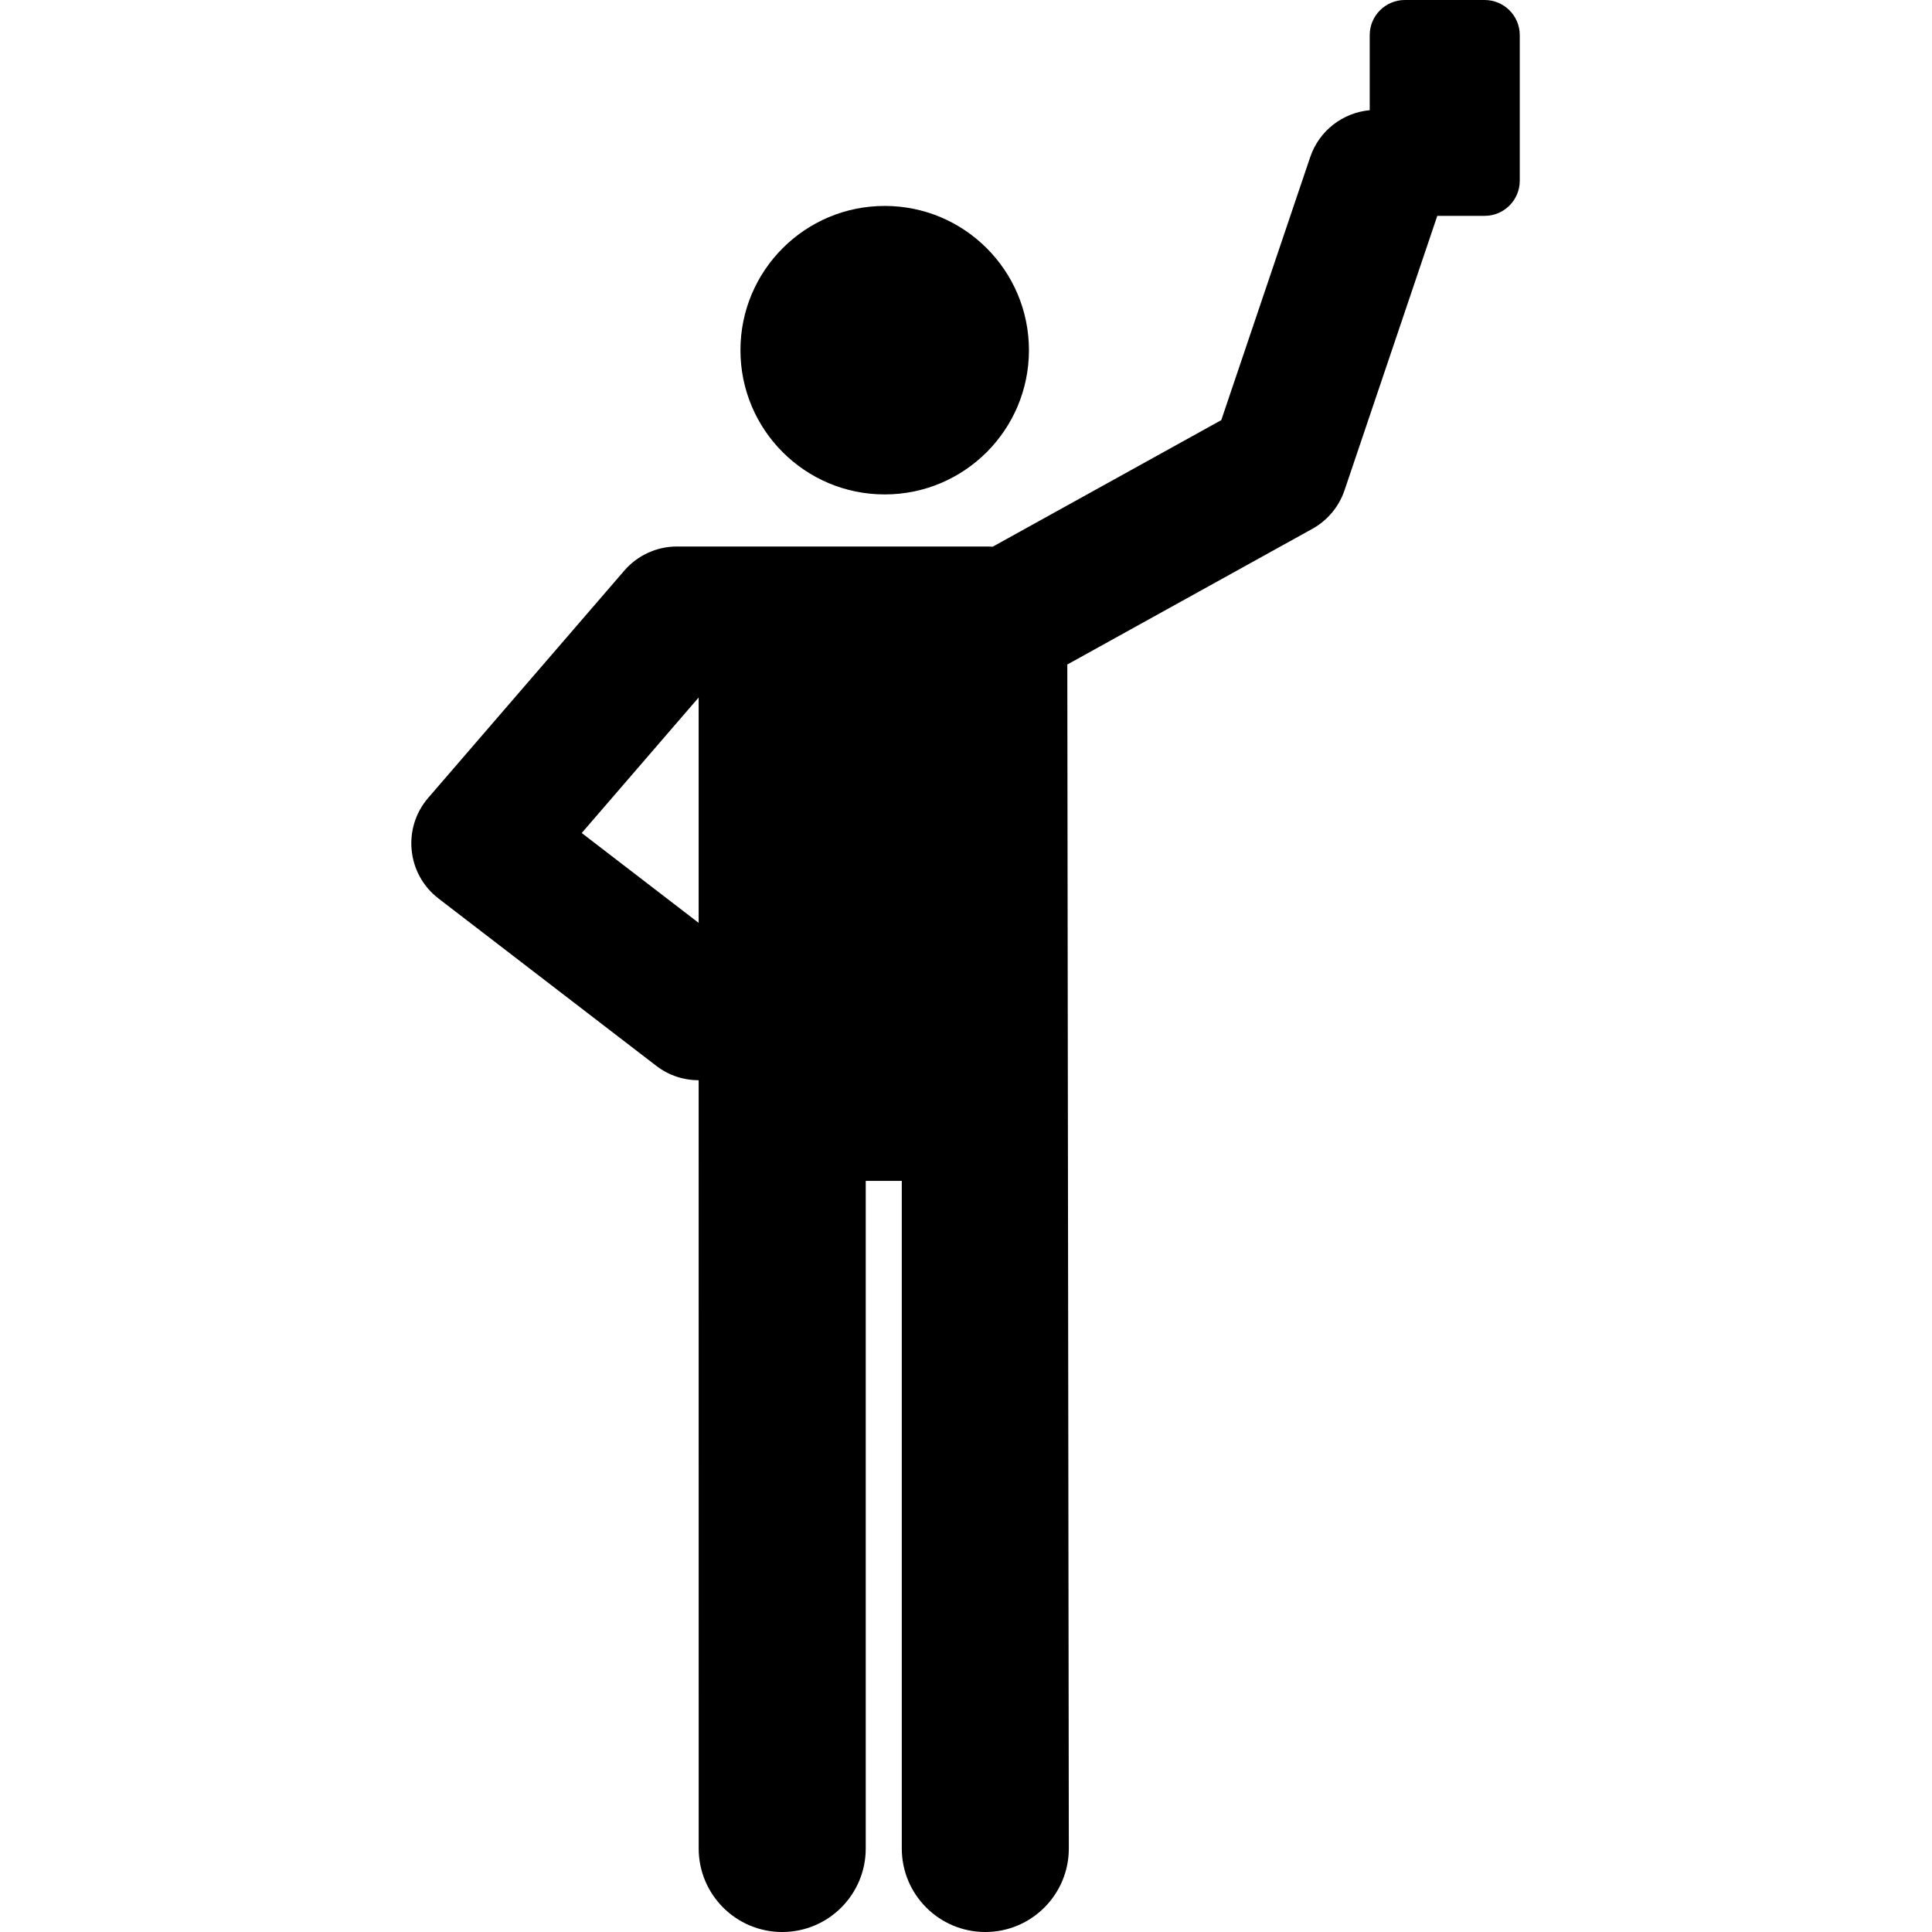 <svg height="512pt" viewBox="-109 0 512 512.001" width="512pt" xmlns="http://www.w3.org/2000/svg"><path d="m163.68 92.801c0 21.113-17.117 38.227-38.227 38.227-21.113 0-38.227-17.113-38.227-38.227s17.113-38.227 38.227-38.227c21.109 0 38.227 17.113 38.227 38.227zm0 0"/><path d="m284.434 0h-21.129c-5.145 0-9.316 4.172-9.316 9.316v19.887c-7.035.652-13.367 5.324-15.777 12.449l-23.559 69.684-60.578 33.547c-.352-.02-.703-.055-1.059-.055h-82.613c-5.363 0-10.461 2.336-13.961 6.395l-51.961 60.215c-6.91 8.008-5.688 20.211 2.727 26.676l57.707 44.34c3.348 2.574 7.301 3.82 11.223 3.82h.012l.008 203.594c0 12.223 9.91 22.133 22.133 22.133 12.227 0 22.137-9.91 22.137-22.133v-176.914h9.555v176.914c0 12.223 9.91 22.133 22.133 22.133 12.223 0 22.133-9.91 22.133-22.133-.012-10.082-.371-291.344-.402-313.766l64.93-35.953c4.02-2.227 7.066-5.875 8.539-10.227l24.582-72.719h12.535c5.148 0 9.32-4.168 9.32-9.316v-38.57c0-5.145-4.172-9.316-9.316-9.316zm-239.273 220.758 30.988-35.91v59.719zm0 0"/></svg>